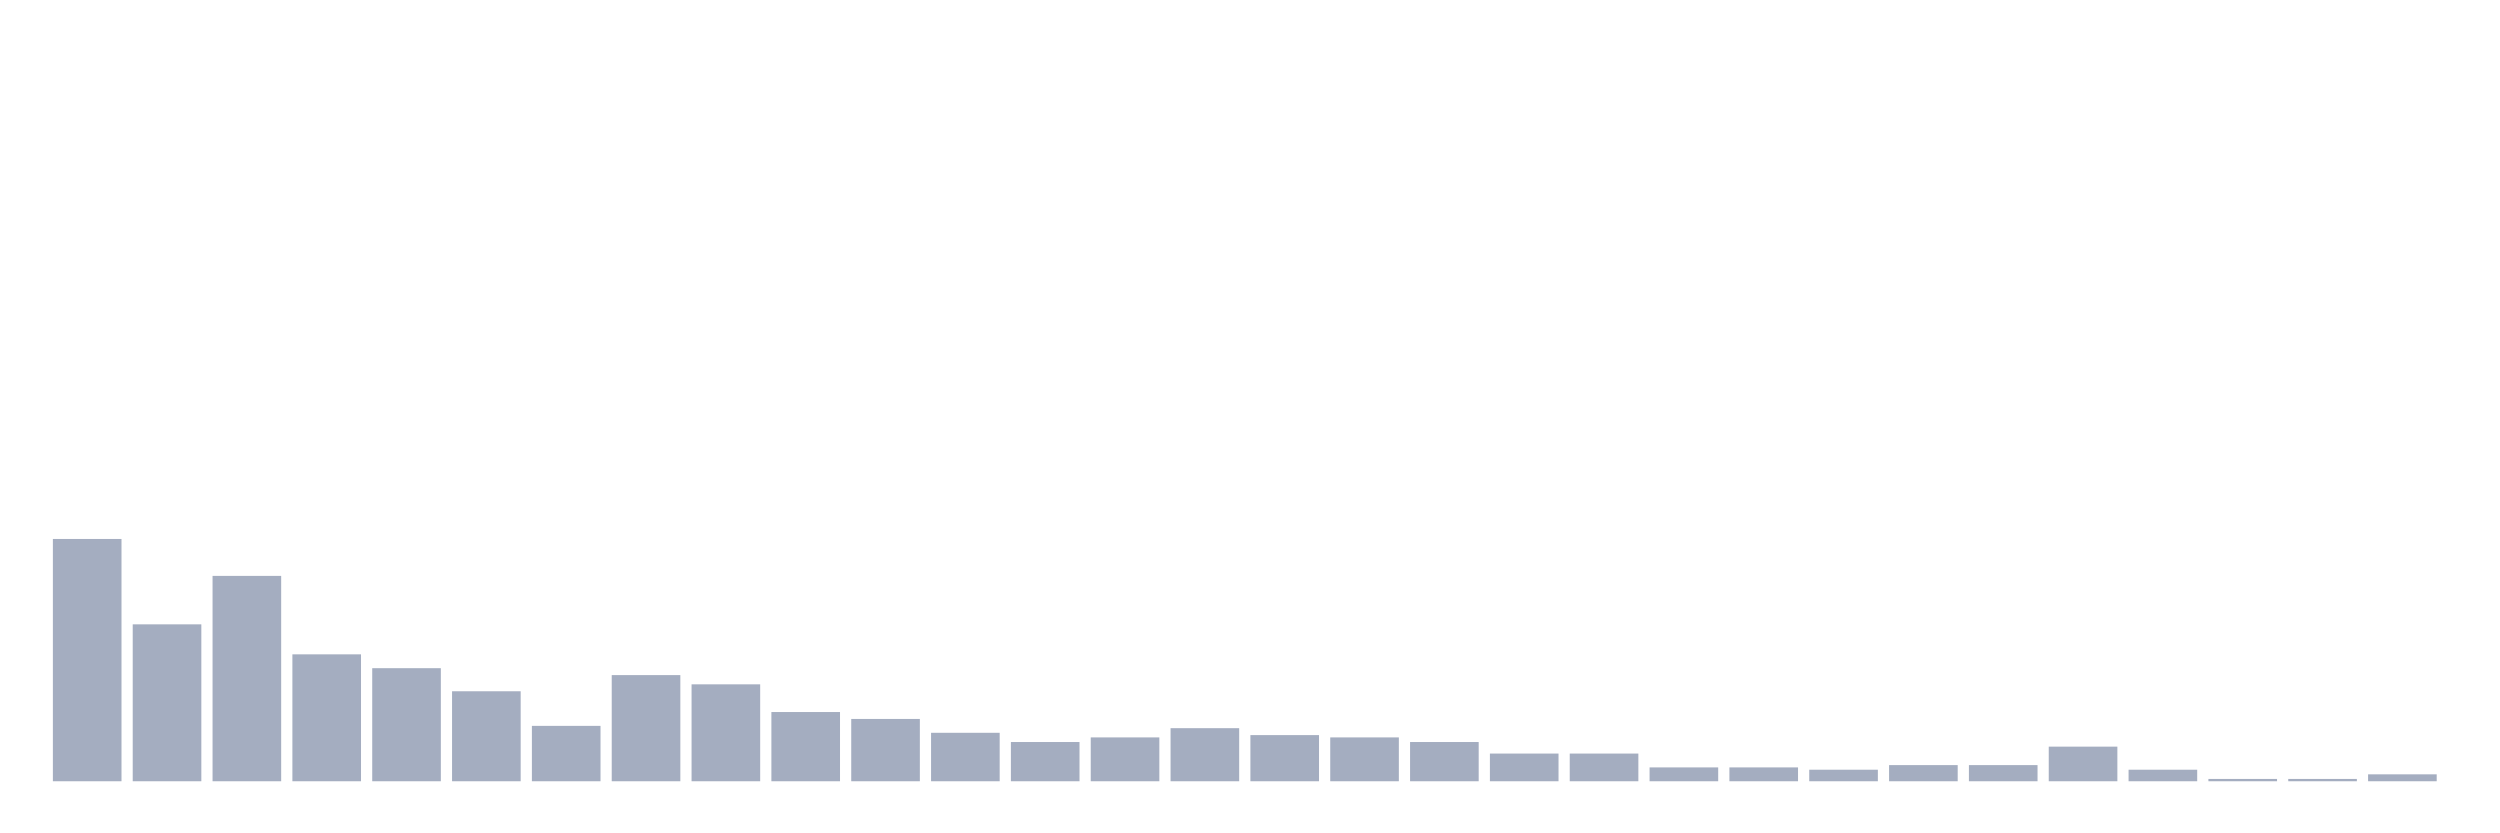 <svg xmlns="http://www.w3.org/2000/svg" viewBox="0 0 480 160"><g transform="translate(10,10)"><rect class="bar" x="0.153" width="13.175" y="93.481" height="46.519" fill="rgb(164,173,192)"></rect><rect class="bar" x="15.482" width="13.175" y="109.873" height="30.127" fill="rgb(164,173,192)"></rect><rect class="bar" x="30.81" width="13.175" y="100.57" height="39.43" fill="rgb(164,173,192)"></rect><rect class="bar" x="46.138" width="13.175" y="115.633" height="24.367" fill="rgb(164,173,192)"></rect><rect class="bar" x="61.466" width="13.175" y="118.291" height="21.709" fill="rgb(164,173,192)"></rect><rect class="bar" x="76.794" width="13.175" y="122.722" height="17.278" fill="rgb(164,173,192)"></rect><rect class="bar" x="92.123" width="13.175" y="129.367" height="10.633" fill="rgb(164,173,192)"></rect><rect class="bar" x="107.451" width="13.175" y="119.62" height="20.38" fill="rgb(164,173,192)"></rect><rect class="bar" x="122.779" width="13.175" y="121.392" height="18.608" fill="rgb(164,173,192)"></rect><rect class="bar" x="138.107" width="13.175" y="126.709" height="13.291" fill="rgb(164,173,192)"></rect><rect class="bar" x="153.436" width="13.175" y="128.038" height="11.962" fill="rgb(164,173,192)"></rect><rect class="bar" x="168.764" width="13.175" y="130.696" height="9.304" fill="rgb(164,173,192)"></rect><rect class="bar" x="184.092" width="13.175" y="132.468" height="7.532" fill="rgb(164,173,192)"></rect><rect class="bar" x="199.42" width="13.175" y="131.582" height="8.418" fill="rgb(164,173,192)"></rect><rect class="bar" x="214.748" width="13.175" y="129.81" height="10.19" fill="rgb(164,173,192)"></rect><rect class="bar" x="230.077" width="13.175" y="131.139" height="8.861" fill="rgb(164,173,192)"></rect><rect class="bar" x="245.405" width="13.175" y="131.582" height="8.418" fill="rgb(164,173,192)"></rect><rect class="bar" x="260.733" width="13.175" y="132.468" height="7.532" fill="rgb(164,173,192)"></rect><rect class="bar" x="276.061" width="13.175" y="134.684" height="5.316" fill="rgb(164,173,192)"></rect><rect class="bar" x="291.39" width="13.175" y="134.684" height="5.316" fill="rgb(164,173,192)"></rect><rect class="bar" x="306.718" width="13.175" y="137.342" height="2.658" fill="rgb(164,173,192)"></rect><rect class="bar" x="322.046" width="13.175" y="137.342" height="2.658" fill="rgb(164,173,192)"></rect><rect class="bar" x="337.374" width="13.175" y="137.785" height="2.215" fill="rgb(164,173,192)"></rect><rect class="bar" x="352.702" width="13.175" y="136.899" height="3.101" fill="rgb(164,173,192)"></rect><rect class="bar" x="368.031" width="13.175" y="136.899" height="3.101" fill="rgb(164,173,192)"></rect><rect class="bar" x="383.359" width="13.175" y="133.354" height="6.646" fill="rgb(164,173,192)"></rect><rect class="bar" x="398.687" width="13.175" y="137.785" height="2.215" fill="rgb(164,173,192)"></rect><rect class="bar" x="414.015" width="13.175" y="139.557" height="0.443" fill="rgb(164,173,192)"></rect><rect class="bar" x="429.344" width="13.175" y="139.557" height="0.443" fill="rgb(164,173,192)"></rect><rect class="bar" x="444.672" width="13.175" y="138.671" height="1.329" fill="rgb(164,173,192)"></rect></g></svg>